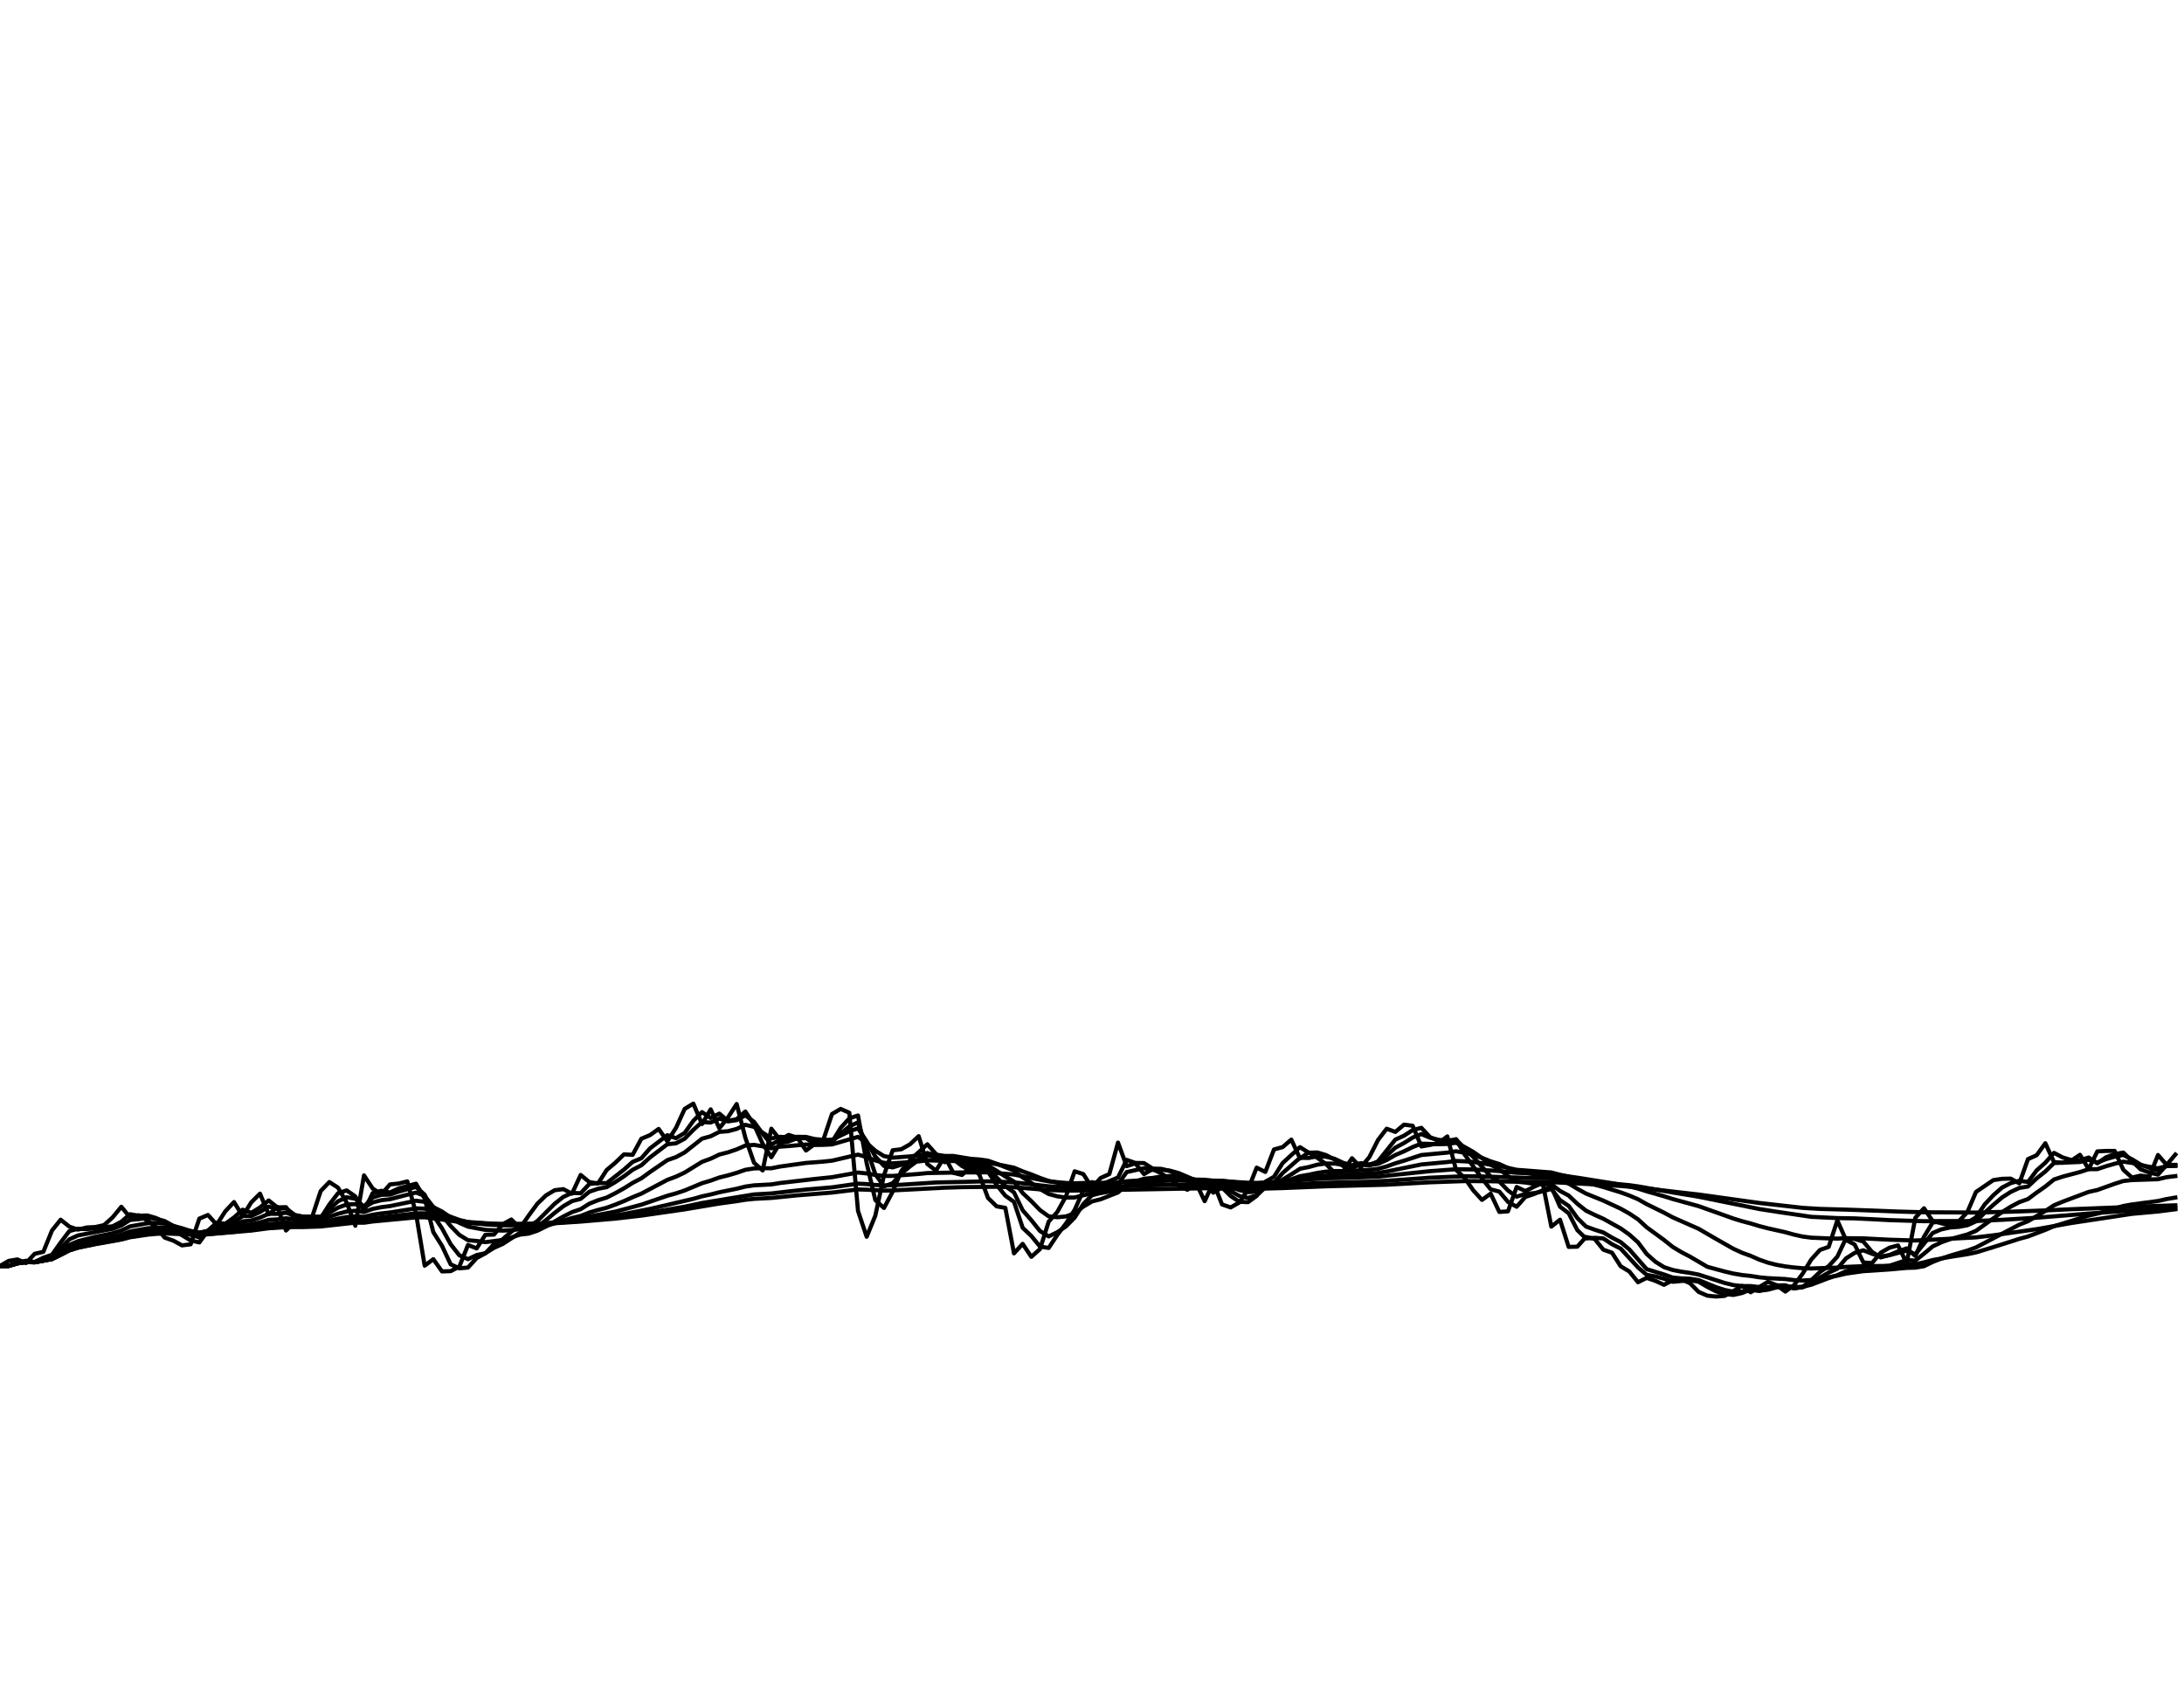 <?xml version="1.0" encoding="utf-8" standalone="no"?>
<!DOCTYPE svg PUBLIC "-//W3C//DTD SVG 1.1//EN"
  "http://www.w3.org/Graphics/SVG/1.1/DTD/svg11.dtd">
<svg xmlns:xlink="http://www.w3.org/1999/xlink" width="792pt" height="612pt" viewBox="0 0 792 612" xmlns="http://www.w3.org/2000/svg" version="1.1">
 <defs>
  <style type="text/css">*{stroke-linejoin: round; stroke-linecap: butt}</style>
 </defs>
 <g id="figure_1">
  <g id="patch_1">
   <path d="M 0 612 
L 792 612 
L 792 0 
L 0 0 
z
" style="fill: #ffffff"/>
  </g>
  <g id="axes_1">
   <g id="line2d_1">
    <path d="M 0 459 
L 3.143 457.2 
L 6.286 456.652 
L 9.429 457.983 
L 12.571 454.618 
L 15.714 453.913 
L 18.857 446.169 
L 22 442.26 
L 25.143 444.761 
L 28.286 445.856 
L 31.429 445.074 
L 34.571 444.917 
L 37.714 444.214 
L 40.857 441.4 
L 44 437.572 
L 47.143 441.4 
L 50.286 440.619 
L 53.429 442.572 
L 56.571 444.917 
L 59.714 448.75 
L 62.857 449.845 
L 66 451.566 
L 69.143 451.175 
L 72.286 441.869 
L 75.429 440.54 
L 78.571 444.057 
L 81.714 439.212 
L 84.857 435.854 
L 88 440.931 
L 91.143 435.932 
L 94.286 432.811 
L 97.429 440.306 
L 100.571 437.65 
L 103.714 446.169 
L 106.857 443.119 
L 110 441.322 
L 113.143 441.4 
L 116.286 431.875 
L 119.429 428.601 
L 122.571 430.628 
L 125.714 436.011 
L 128.857 444.448 
L 132 426.187 
L 135.143 430.939 
L 138.286 433.045 
L 141.429 429.458 
L 144.571 429.147 
L 147.714 428.367 
L 150.857 439.993 
L 154 458.922 
L 157.143 456.574 
L 160.286 461.009 
L 163.429 460.904 
L 166.571 459.287 
L 169.714 451.409 
L 172.857 452.661 
L 176 447.733 
L 179.143 447.654 
L 182.286 443.901 
L 185.429 442.181 
L 188.571 445.308 
L 191.714 440.775 
L 194.857 436.479 
L 198 433.435 
L 201.143 431.563 
L 204.286 431.173 
L 207.429 432.811 
L 210.571 426.031 
L 213.714 428.601 
L 216.857 429.147 
L 220 424.241 
L 223.143 421.596 
L 226.286 418.566 
L 229.429 418.721 
L 232.571 412.904 
L 235.714 411.587 
L 238.857 409.343 
L 242 413.834 
L 245.143 408.956 
L 248.286 402.086 
L 251.429 400.16 
L 254.571 407.565 
L 257.714 402.24 
L 260.857 409.111 
L 264 405.171 
L 267.143 400.314 
L 270.286 412.516 
L 273.429 421.596 
L 276.571 424.396 
L 279.714 409.266 
L 282.857 413.291 
L 286 411.51 
L 289.143 412.516 
L 292.286 417.169 
L 295.429 414.841 
L 298.571 413.291 
L 301.714 403.936 
L 304.857 402.086 
L 308 403.473 
L 311.143 439.056 
L 314.286 448.437 
L 317.429 440.775 
L 320.571 426.109 
L 323.714 417.091 
L 326.857 416.703 
L 330 414.919 
L 333.143 411.974 
L 336.286 422.063 
L 339.429 424.474 
L 342.571 419.343 
L 345.714 425.252 
L 348.857 426.031 
L 352 423.074 
L 355.143 425.875 
L 358.286 434.372 
L 361.429 437.416 
L 364.571 437.963 
L 367.714 454.461 
L 370.857 451.018 
L 374 455.713 
L 377.143 452.896 
L 380.286 442.963 
L 383.429 439.447 
L 386.571 433.747 
L 389.714 424.707 
L 392.857 425.719 
L 396 430.628 
L 399.143 427.121 
L 402.286 425.719 
L 405.429 414.299 
L 408.571 422.84 
L 411.714 421.829 
L 414.857 425.719 
L 418 423.929 
L 421.143 425.486 
L 424.286 427.588 
L 427.429 429.848 
L 430.571 431.407 
L 433.714 428.913 
L 436.857 435.542 
L 440 428.679 
L 443.143 436.713 
L 446.286 437.806 
L 449.429 436.011 
L 452.571 431.329 
L 455.714 423.385 
L 458.857 424.941 
L 462 416.781 
L 465.143 415.927 
L 468.286 413.214 
L 471.429 420.042 
L 474.571 417.867 
L 477.714 419.809 
L 480.857 422.063 
L 484 425.252 
L 487.143 424.63 
L 490.286 419.964 
L 493.429 423.307 
L 496.571 419.576 
L 499.714 413.369 
L 502.857 409.266 
L 506 410.426 
L 509.143 407.797 
L 512.286 408.183 
L 515.429 415.694 
L 518.571 415.152 
L 521.714 414.454 
L 524.857 412.052 
L 528 424.163 
L 531.143 427.121 
L 534.286 431.641 
L 537.429 435.074 
L 540.571 432.811 
L 543.714 439.447 
L 546.857 439.212 
L 550 430.394 
L 553.143 431.875 
L 556.286 430.316 
L 559.429 428.913 
L 562.571 444.761 
L 565.714 442.26 
L 568.857 452.114 
L 572 452.035 
L 575.143 448.515 
L 578.286 449.219 
L 581.429 453.131 
L 584.571 454.226 
L 587.714 459.13 
L 590.857 461.035 
L 594 464.922 
L 597.143 463.357 
L 600.286 464.426 
L 603.429 465.861 
L 606.571 464.217 
L 609.714 463.878 
L 612.857 465.287 
L 616 468.443 
L 619.143 469.8 
L 622.286 470.113 
L 625.429 469.878 
L 628.571 468.157 
L 631.714 466.252 
L 634.857 468.574 
L 641.143 464.765 
L 644.286 466.017 
L 647.429 468.313 
L 650.571 466.017 
L 653.714 461.817 
L 656.857 456.652 
L 660 453.209 
L 663.143 452.114 
L 666.286 442.494 
L 669.429 449.61 
L 672.571 451.253 
L 675.714 457.748 
L 678.857 457.983 
L 682 454.226 
L 685.143 452.427 
L 688.286 451.566 
L 691.429 458.061 
L 694.571 441.556 
L 697.714 438.119 
L 700.857 442.729 
L 707.143 444.37 
L 710.286 442.885 
L 713.429 439.525 
L 716.571 432.187 
L 722.857 427.9 
L 726 427.433 
L 729.143 427.355 
L 732.286 429.069 
L 735.429 420.275 
L 738.571 418.877 
L 741.714 414.531 
L 744.857 421.363 
L 748 421.596 
L 751.143 420.819 
L 754.286 418.721 
L 757.429 423.929 
L 760.571 417.479 
L 763.714 417.324 
L 766.857 417.324 
L 770 424.163 
L 773.143 426.965 
L 776.286 426.264 
L 779.429 426.654 
L 782.571 418.799 
L 785.714 422.374 
L 788.857 418.644 
L 788.857 418.644 
" clip-path="url(#p9cb7f02f47)" style="fill: none; stroke: #000000; stroke-width: 1.5; stroke-linecap: square"/>
   </g>
   <g id="line2d_2">
    <path d="M 0 459 
L 3.143 459 
L 6.286 457.8 
L 9.429 457.144 
L 12.571 457.591 
L 15.714 456.056 
L 18.857 454.968 
L 22 450.533 
L 25.143 446.379 
L 28.286 445.542 
L 31.429 445.677 
L 40.857 444.641 
L 44 442.996 
L 47.143 440.266 
L 50.286 440.831 
L 53.429 440.717 
L 56.571 441.638 
L 59.714 443.277 
L 62.857 446.02 
L 69.143 449.774 
L 72.286 450.501 
L 75.429 446.185 
L 78.571 443.362 
L 81.714 443.713 
L 84.857 441.451 
L 88 438.627 
L 91.143 439.761 
L 94.286 437.816 
L 97.429 435.277 
L 100.571 437.788 
L 103.714 437.713 
L 106.857 441.944 
L 110 442.539 
L 113.143 441.941 
L 116.286 441.671 
L 119.429 436.763 
L 122.571 432.672 
L 125.714 431.63 
L 128.857 433.817 
L 132 439.126 
L 135.143 432.618 
L 138.286 431.758 
L 141.429 432.385 
L 144.571 430.917 
L 150.857 429.195 
L 154 434.599 
L 157.143 446.78 
L 160.286 451.736 
L 163.429 458.448 
L 166.571 459.881 
L 169.714 459.604 
L 172.857 456.154 
L 176 454.455 
L 179.143 451.109 
L 182.286 449.359 
L 185.429 446.605 
L 188.571 444.348 
L 191.714 444.79 
L 194.857 442.745 
L 201.143 436.47 
L 204.286 433.984 
L 207.429 432.546 
L 210.571 432.657 
L 213.714 429.311 
L 216.857 428.923 
L 220 429.012 
L 226.286 424.075 
L 229.429 421.293 
L 232.571 419.983 
L 235.714 416.402 
L 242 411.615 
L 245.143 412.694 
L 248.286 410.794 
L 251.429 406.397 
L 254.571 403.24 
L 257.714 405.379 
L 260.857 403.788 
L 264 406.443 
L 267.143 405.798 
L 270.286 403.028 
L 273.429 407.774 
L 276.571 414.713 
L 279.714 419.598 
L 282.857 414.429 
L 286 413.882 
L 289.143 412.7 
L 292.286 412.623 
L 295.429 414.928 
L 298.571 414.889 
L 301.714 414.074 
L 304.857 408.959 
L 308 405.505 
L 311.143 404.47 
L 314.286 421.764 
L 317.429 435.15 
L 320.571 438.008 
L 323.714 432.076 
L 326.857 424.582 
L 330 420.665 
L 336.286 414.91 
L 339.429 418.451 
L 342.571 421.414 
L 345.714 420.336 
L 348.857 422.792 
L 352 424.428 
L 355.143 423.763 
L 358.286 424.841 
L 361.429 429.647 
L 364.571 433.56 
L 367.714 435.787 
L 370.857 445.187 
L 374 448.153 
L 377.143 451.991 
L 380.286 452.502 
L 383.429 447.765 
L 386.571 443.614 
L 389.714 438.671 
L 392.857 431.657 
L 396 428.631 
L 399.143 429.589 
L 405.429 426.956 
L 408.571 420.564 
L 411.714 421.669 
L 414.857 421.726 
L 418 423.724 
L 421.143 423.823 
L 424.286 424.644 
L 427.429 426.117 
L 430.571 427.99 
L 433.714 429.732 
L 436.857 429.334 
L 440 432.464 
L 443.143 430.577 
L 446.286 433.669 
L 449.429 435.761 
L 452.571 435.902 
L 455.714 433.618 
L 458.857 428.482 
L 462 426.703 
L 465.143 421.701 
L 471.429 415.953 
L 474.571 417.962 
L 477.714 417.879 
L 480.857 418.821 
L 484 420.439 
L 487.143 422.845 
L 490.286 423.753 
L 493.429 421.866 
L 496.571 422.606 
L 499.714 421.09 
L 506 413.217 
L 509.143 411.798 
L 512.286 409.762 
L 515.429 408.94 
L 518.571 412.307 
L 521.714 413.713 
L 524.857 414.073 
L 528 413.06 
L 531.143 418.634 
L 537.429 427.318 
L 540.571 431.247 
L 543.714 432.063 
L 546.857 435.801 
L 550 437.555 
L 553.143 434.009 
L 556.286 432.957 
L 562.571 430.272 
L 565.714 437.53 
L 568.857 439.913 
L 572 446.036 
L 575.143 449.06 
L 578.286 448.823 
L 581.429 449.055 
L 584.571 451.138 
L 587.714 452.732 
L 594 459.547 
L 597.143 462.251 
L 600.286 462.817 
L 603.429 463.639 
L 606.571 464.77 
L 612.857 464.206 
L 616 464.758 
L 619.143 466.615 
L 622.286 468.217 
L 625.429 469.178 
L 628.571 469.539 
L 631.714 468.852 
L 634.857 467.556 
L 638 468.074 
L 641.143 467.401 
L 644.286 466.076 
L 647.429 466.039 
L 650.571 467.173 
L 653.714 466.587 
L 656.857 464.19 
L 660 461.188 
L 663.143 459.106 
L 666.286 455.657 
L 669.429 449.007 
L 672.571 449.249 
L 675.714 450.181 
L 678.857 453.92 
L 682 455.933 
L 685.143 455.075 
L 688.286 453.749 
L 691.429 452.656 
L 694.571 455.389 
L 697.714 448.454 
L 700.857 443.259 
L 704 442.964 
L 707.143 443.209 
L 710.286 443.77 
L 713.429 443.309 
L 716.571 441.393 
L 719.714 436.737 
L 722.857 433.386 
L 726 430.622 
L 729.143 428.997 
L 732.286 428.144 
L 735.429 428.576 
L 738.571 424.379 
L 741.714 421.586 
L 744.857 418.022 
L 748 419.675 
L 751.143 420.623 
L 754.286 420.708 
L 757.429 419.698 
L 760.571 421.803 
L 763.714 419.634 
L 766.857 418.476 
L 770 417.905 
L 773.143 421.038 
L 776.286 424.011 
L 779.429 425.148 
L 782.571 425.916 
L 785.714 422.345 
L 788.857 422.369 
L 788.857 422.369 
" clip-path="url(#p9cb7f02f47)" style="fill: none; stroke: #000000; stroke-width: 1.5; stroke-linecap: square"/>
   </g>
   <g id="line2d_3">
    <path d="M 0 459 
L 3.143 459 
L 6.286 457.946 
L 9.429 457.36 
L 12.571 457.603 
L 15.714 456.541 
L 18.857 455.661 
L 22 452.611 
L 25.143 449.376 
L 28.286 447.961 
L 37.714 446.135 
L 40.857 445.566 
L 44 444.336 
L 47.143 442.343 
L 50.286 442.066 
L 53.429 441.621 
L 56.571 441.883 
L 59.714 442.758 
L 62.857 444.502 
L 69.143 447.67 
L 72.286 448.702 
L 75.429 446.7 
L 78.571 444.89 
L 81.714 444.644 
L 84.857 443.046 
L 88 440.928 
L 91.143 440.925 
L 94.286 439.456 
L 97.429 437.503 
L 100.571 438.323 
L 103.714 438.122 
L 106.857 440.482 
L 110 441.252 
L 116.286 441.294 
L 122.571 435.58 
L 125.714 434.116 
L 128.857 434.666 
L 132 437.529 
L 135.143 434.189 
L 138.286 433.231 
L 141.429 433.168 
L 144.571 432.073 
L 150.857 430.365 
L 154 433.185 
L 157.143 440.728 
L 160.286 445.382 
L 163.429 451.161 
L 166.571 455.157 
L 169.714 456.567 
L 172.857 455.082 
L 176 454.398 
L 179.143 452.459 
L 182.286 451.055 
L 188.571 447.001 
L 191.714 446.519 
L 194.857 444.849 
L 198 442.405 
L 201.143 439.782 
L 204.286 437.364 
L 207.429 435.518 
L 210.571 434.698 
L 213.714 432.112 
L 216.857 431.042 
L 220 430.452 
L 223.143 428.6 
L 226.286 426.512 
L 229.429 424.149 
L 232.571 422.525 
L 235.714 419.668 
L 242 414.899 
L 245.143 414.556 
L 248.286 412.883 
L 251.429 409.679 
L 254.571 406.85 
L 257.714 407.032 
L 260.857 405.593 
L 264 406.603 
L 267.143 406.157 
L 270.286 404.411 
L 273.429 406.768 
L 276.571 411.101 
L 279.714 414.994 
L 282.857 413.304 
L 286 413.301 
L 289.143 412.776 
L 292.286 412.704 
L 295.429 414.014 
L 298.571 414.263 
L 301.714 413.991 
L 304.857 411.046 
L 308 408.411 
L 311.143 406.965 
L 317.429 425.775 
L 320.571 430.209 
L 323.714 429.023 
L 326.857 425.518 
L 330 422.925 
L 333.143 420.584 
L 336.286 418.058 
L 339.429 419.242 
L 342.571 420.787 
L 345.714 420.367 
L 348.857 421.809 
L 352 423.059 
L 355.143 423.086 
L 358.286 423.93 
L 364.571 430.06 
L 367.714 432.361 
L 370.857 438.842 
L 374 442.435 
L 377.143 446.366 
L 380.286 448.32 
L 383.429 446.783 
L 386.571 444.665 
L 389.714 441.479 
L 392.857 436.56 
L 396 433.389 
L 399.143 432.586 
L 405.429 429.446 
L 408.571 424.988 
L 414.857 423.59 
L 418 424.2 
L 421.143 424.086 
L 424.286 424.466 
L 427.429 425.348 
L 433.714 428.022 
L 436.857 428.271 
L 440 430.401 
L 443.143 429.901 
L 446.286 431.908 
L 449.429 433.643 
L 452.571 434.346 
L 455.714 433.469 
L 458.857 430.523 
L 462 428.889 
L 465.143 425.332 
L 471.429 419.809 
L 474.571 419.871 
L 477.714 419.273 
L 480.857 419.418 
L 484 420.182 
L 487.143 421.662 
L 490.286 422.518 
L 493.429 421.76 
L 496.571 422.198 
L 499.714 421.408 
L 502.857 419.025 
L 506 416.137 
L 509.143 414.448 
L 512.286 412.478 
L 515.429 411.209 
L 518.571 412.522 
L 521.714 413.294 
L 524.857 413.627 
L 528 413.159 
L 534.286 419.529 
L 540.571 426.6 
L 543.714 428.433 
L 546.857 431.674 
L 550 433.903 
L 553.143 432.895 
L 556.286 432.622 
L 559.429 431.969 
L 562.571 431.098 
L 565.714 435.138 
L 568.857 437.253 
L 572 441.645 
L 575.143 444.73 
L 578.286 445.881 
L 581.429 446.887 
L 584.571 448.745 
L 587.714 450.376 
L 590.857 453.044 
L 597.143 460.186 
L 603.429 462.111 
L 606.571 463.227 
L 609.714 463.534 
L 612.857 463.652 
L 616 464.144 
L 622.286 466.718 
L 625.429 467.728 
L 628.571 468.374 
L 631.714 468.325 
L 634.857 467.728 
L 638 467.989 
L 641.143 467.626 
L 644.286 466.793 
L 647.429 466.567 
L 650.571 467.084 
L 653.714 466.773 
L 656.857 465.317 
L 660 463.231 
L 663.143 461.418 
L 666.286 460.028 
L 669.429 456.292 
L 672.571 454.287 
L 675.714 453.351 
L 678.857 454.6 
L 682 455.558 
L 685.143 455.137 
L 691.429 453.466 
L 694.571 454.791 
L 700.857 447.076 
L 704 445.76 
L 707.143 445.073 
L 710.286 444.853 
L 713.429 444.265 
L 716.571 442.862 
L 719.714 439.721 
L 722.857 436.873 
L 726 434.216 
L 729.143 432.193 
L 732.286 430.74 
L 735.429 430.222 
L 738.571 427.268 
L 741.714 424.77 
L 744.857 421.718 
L 754.286 421.327 
L 757.429 420.535 
L 760.571 421.506 
L 763.714 420.297 
L 766.857 419.4 
L 770 418.775 
L 773.143 420.345 
L 776.286 422.281 
L 779.429 423.446 
L 782.571 424.384 
L 785.714 422.736 
L 788.857 422.632 
L 788.857 422.632 
" clip-path="url(#p9cb7f02f47)" style="fill: none; stroke: #000000; stroke-width: 1.5; stroke-linecap: square"/>
   </g>
   <g id="line2d_4">
    <path d="M 0 459 
L 3.143 459 
L 6.286 458.022 
L 9.429 457.485 
L 12.571 457.643 
L 15.714 456.812 
L 18.857 456.099 
L 22 453.85 
L 25.143 451.39 
L 28.286 450.054 
L 34.571 448.463 
L 40.857 447.178 
L 44 446.169 
L 47.143 444.69 
L 53.429 443.542 
L 56.571 443.38 
L 59.714 443.634 
L 66 445.352 
L 69.143 446.362 
L 72.286 447.142 
L 78.571 445.362 
L 81.714 445.153 
L 84.857 444.198 
L 88 442.859 
L 91.143 442.551 
L 94.286 441.491 
L 97.429 440.103 
L 100.571 440.135 
L 103.714 439.726 
L 106.857 440.744 
L 110 441.113 
L 116.286 441.17 
L 119.429 439.676 
L 122.571 437.901 
L 125.714 436.736 
L 128.857 436.615 
L 132 437.86 
L 135.143 435.988 
L 138.286 435.176 
L 141.429 434.83 
L 147.714 433.195 
L 150.857 432.418 
L 154 433.622 
L 157.143 437.651 
L 160.286 440.666 
L 163.429 444.548 
L 166.571 447.764 
L 169.714 449.693 
L 172.857 449.967 
L 176 450.402 
L 182.286 449.614 
L 185.429 448.707 
L 188.571 447.673 
L 191.714 447.299 
L 194.857 446.264 
L 198 444.708 
L 204.286 441.098 
L 207.429 439.508 
L 210.571 438.436 
L 213.714 436.45 
L 216.857 435.192 
L 220 434.228 
L 223.143 432.635 
L 226.286 430.87 
L 229.429 428.899 
L 232.571 427.261 
L 235.714 424.963 
L 242 420.655 
L 245.143 419.559 
L 248.286 417.856 
L 254.571 412.878 
L 257.714 412 
L 260.857 410.411 
L 264 410.169 
L 267.143 409.336 
L 270.286 407.861 
L 273.429 408.577 
L 279.714 412.796 
L 282.857 412.21 
L 286 412.363 
L 289.143 412.208 
L 292.286 412.237 
L 295.429 413.006 
L 298.571 413.285 
L 301.714 413.273 
L 308 410.206 
L 311.143 409.115 
L 314.286 413.865 
L 317.429 419.353 
L 320.571 422.76 
L 323.714 423.293 
L 333.143 420.374 
L 336.286 419.035 
L 339.429 419.523 
L 342.571 420.32 
L 345.714 420.168 
L 352 421.803 
L 355.143 422.02 
L 358.286 422.644 
L 361.429 424.527 
L 364.571 426.593 
L 367.714 428.42 
L 370.857 432.588 
L 374 435.54 
L 377.143 438.767 
L 380.286 441.031 
L 383.429 441.359 
L 386.571 441.071 
L 389.714 439.919 
L 392.857 437.503 
L 396 435.631 
L 399.143 434.845 
L 405.429 432.378 
L 408.571 429.503 
L 414.857 427.388 
L 418 427.108 
L 421.143 426.592 
L 424.286 426.416 
L 427.429 426.609 
L 430.571 427.132 
L 433.714 427.822 
L 436.857 428.006 
L 440 429.213 
L 443.143 429.13 
L 449.429 431.54 
L 452.571 432.258 
L 455.714 432.115 
L 458.857 430.723 
L 462 429.797 
L 465.143 427.709 
L 468.286 425.818 
L 471.429 423.783 
L 474.571 423.168 
L 477.714 422.3 
L 480.857 421.883 
L 484 421.899 
L 487.143 422.423 
L 490.286 422.768 
L 493.429 422.319 
L 496.571 422.475 
L 499.714 422.006 
L 502.857 420.622 
L 506 418.801 
L 509.143 417.464 
L 512.286 415.914 
L 515.429 414.674 
L 521.714 414.875 
L 524.857 414.802 
L 528 414.354 
L 531.143 415.909 
L 534.286 417.687 
L 537.429 419.904 
L 540.571 422.313 
L 543.714 423.983 
L 546.857 426.441 
L 550 428.471 
L 553.143 428.773 
L 556.286 429.267 
L 559.429 429.438 
L 562.571 429.357 
L 565.714 431.822 
L 568.857 433.497 
L 572 436.479 
L 575.143 438.972 
L 578.286 440.508 
L 581.429 441.912 
L 587.714 445.405 
L 590.857 447.651 
L 594 450.455 
L 597.143 454.674 
L 600.286 457.474 
L 603.429 459.449 
L 606.571 460.483 
L 609.714 461.091 
L 612.857 461.548 
L 616 462.158 
L 625.429 465.193 
L 628.571 465.955 
L 631.714 466.318 
L 634.857 466.319 
L 638 466.689 
L 641.143 466.704 
L 644.286 466.405 
L 647.429 466.352 
L 650.571 466.674 
L 653.714 466.58 
L 656.857 465.829 
L 663.143 463.427 
L 666.286 462.359 
L 669.429 460.949 
L 672.571 460.14 
L 675.714 459.548 
L 682 459.281 
L 685.143 458.95 
L 691.429 456.896 
L 694.571 457.077 
L 697.714 454.584 
L 700.857 451.942 
L 704 450.455 
L 707.143 449.327 
L 713.429 447.604 
L 716.571 446.294 
L 726 439.508 
L 729.143 437.545 
L 732.286 435.885 
L 735.429 434.767 
L 738.571 432.416 
L 741.714 430.218 
L 744.857 427.679 
L 748 426.636 
L 754.286 424.964 
L 757.429 423.94 
L 760.571 423.918 
L 763.714 422.87 
L 766.857 421.965 
L 770 421.211 
L 773.143 421.664 
L 776.286 422.492 
L 782.571 423.622 
L 785.714 422.832 
L 788.857 422.741 
L 788.857 422.741 
" clip-path="url(#p9cb7f02f47)" style="fill: none; stroke: #000000; stroke-width: 1.5; stroke-linecap: square"/>
   </g>
   <g id="line2d_5">
    <path d="M 0 459 
L 3.143 459 
L 6.286 458.061 
L 9.429 457.55 
L 12.571 457.673 
L 18.857 456.329 
L 22 454.474 
L 25.143 452.446 
L 28.286 451.268 
L 34.571 449.76 
L 40.857 448.534 
L 44 447.691 
L 47.143 446.535 
L 53.429 445.391 
L 56.571 445.095 
L 59.714 445.076 
L 66 445.882 
L 72.286 446.891 
L 78.571 445.864 
L 81.714 445.696 
L 84.857 445.101 
L 88 444.258 
L 91.143 443.958 
L 94.286 443.238 
L 97.429 442.308 
L 100.571 442.131 
L 103.714 441.736 
L 106.857 442.124 
L 110 442.211 
L 116.286 442.07 
L 119.429 441.191 
L 122.571 440.108 
L 125.714 439.295 
L 128.857 439.014 
L 132 439.477 
L 135.143 438.345 
L 138.286 437.716 
L 141.429 437.32 
L 150.857 435.375 
L 154 435.763 
L 157.143 437.708 
L 160.286 439.291 
L 163.429 441.448 
L 166.571 443.397 
L 169.714 444.775 
L 176 445.944 
L 182.286 446.223 
L 185.429 446.03 
L 188.571 445.708 
L 191.714 445.675 
L 194.857 445.266 
L 198 444.533 
L 204.286 442.598 
L 207.429 441.641 
L 210.571 440.899 
L 213.714 439.653 
L 216.857 438.726 
L 220 437.922 
L 223.143 436.778 
L 226.286 435.509 
L 229.429 434.091 
L 232.571 432.804 
L 242 427.809 
L 245.143 426.638 
L 248.286 425.156 
L 254.571 421.285 
L 257.714 420.132 
L 260.857 418.628 
L 264 417.824 
L 267.143 416.756 
L 270.286 415.37 
L 273.429 415.121 
L 276.571 415.651 
L 279.714 416.37 
L 282.857 415.769 
L 286 415.555 
L 292.286 414.978 
L 295.429 415.153 
L 298.571 415.122 
L 301.714 414.961 
L 311.143 412.217 
L 314.286 414.434 
L 317.429 417.245 
L 320.571 419.194 
L 323.714 419.767 
L 330 419.298 
L 333.143 418.925 
L 336.286 418.343 
L 339.429 418.648 
L 342.571 419.129 
L 345.714 419.143 
L 352 420.177 
L 355.143 420.412 
L 358.286 420.854 
L 361.429 421.966 
L 367.714 424.448 
L 370.857 426.93 
L 374 428.924 
L 377.143 431.143 
L 380.286 432.947 
L 383.429 433.776 
L 386.571 434.245 
L 389.714 434.2 
L 392.857 433.405 
L 396 432.762 
L 399.143 432.583 
L 405.429 431.593 
L 408.571 430.148 
L 414.857 428.896 
L 418 428.631 
L 421.143 428.239 
L 424.286 428.011 
L 427.429 427.978 
L 430.571 428.137 
L 433.714 428.412 
L 436.857 428.459 
L 440 429.054 
L 443.143 429.029 
L 449.429 430.358 
L 452.571 430.838 
L 455.714 430.889 
L 458.857 430.27 
L 462 429.835 
L 471.429 426.489 
L 474.571 425.956 
L 477.714 425.283 
L 480.857 424.826 
L 484 424.601 
L 490.286 424.661 
L 493.429 424.273 
L 496.571 424.195 
L 499.714 423.813 
L 502.857 422.945 
L 506 421.808 
L 509.143 420.864 
L 515.429 418.804 
L 524.857 417.927 
L 528 417.437 
L 531.143 417.997 
L 534.286 418.757 
L 537.429 419.831 
L 540.571 421.097 
L 543.714 422.071 
L 546.857 423.516 
L 550 424.82 
L 559.429 426.207 
L 562.571 426.429 
L 565.714 427.95 
L 568.857 429.137 
L 572 431.039 
L 575.143 432.779 
L 581.429 435.334 
L 587.714 438.261 
L 590.857 440.021 
L 594 442.114 
L 597.143 445.004 
L 603.429 449.602 
L 606.571 452.107 
L 609.714 453.998 
L 612.857 455.644 
L 619.143 459.334 
L 625.429 461.039 
L 628.571 461.78 
L 631.714 462.315 
L 634.857 462.647 
L 638 463.145 
L 641.143 463.447 
L 647.429 463.77 
L 650.571 464.153 
L 653.714 464.312 
L 656.857 464.109 
L 666.286 462.557 
L 669.429 461.808 
L 675.714 460.916 
L 685.143 460.301 
L 691.429 459.727 
L 694.571 459.645 
L 697.714 459.111 
L 700.857 457.577 
L 704 456.353 
L 707.143 455.298 
L 713.429 453.457 
L 716.571 452.31 
L 732.286 444.045 
L 735.429 442.801 
L 741.714 439.083 
L 744.857 437.033 
L 748 435.725 
L 757.429 432.175 
L 760.571 431.488 
L 766.857 429.229 
L 770 428.231 
L 773.143 427.885 
L 782.571 427.574 
L 785.714 426.834 
L 788.857 426.453 
L 788.857 426.453 
" clip-path="url(#p9cb7f02f47)" style="fill: none; stroke: #000000; stroke-width: 1.5; stroke-linecap: square"/>
   </g>
   <g id="line2d_6">
    <path d="M 0 459 
L 3.143 459 
L 6.286 458.081 
L 9.429 457.584 
L 12.571 457.69 
L 18.857 456.445 
L 22 454.779 
L 25.143 452.966 
L 28.286 451.889 
L 34.571 450.48 
L 40.857 449.338 
L 44 448.598 
L 47.143 447.619 
L 53.429 446.565 
L 56.571 446.252 
L 59.714 446.151 
L 66 446.59 
L 72.286 447.218 
L 78.571 446.461 
L 81.714 446.311 
L 84.857 445.874 
L 88 445.269 
L 91.143 445.012 
L 94.286 444.482 
L 97.429 443.812 
L 100.571 443.614 
L 103.714 443.281 
L 106.857 443.44 
L 113.143 443.31 
L 116.286 443.208 
L 119.429 442.612 
L 122.571 441.883 
L 125.714 441.303 
L 128.857 441.032 
L 132 441.205 
L 135.143 440.45 
L 138.286 439.976 
L 141.429 439.633 
L 150.857 438.147 
L 154 438.236 
L 157.143 439.225 
L 160.286 440.051 
L 166.571 442.338 
L 169.714 443.16 
L 176 443.969 
L 182.286 444.305 
L 191.714 444.241 
L 194.857 444.083 
L 198 443.738 
L 204.286 442.743 
L 213.714 441.093 
L 223.143 439.324 
L 229.429 437.65 
L 232.571 436.811 
L 242 433.567 
L 245.143 432.698 
L 248.286 431.654 
L 254.571 429.026 
L 257.714 428.086 
L 260.857 426.954 
L 264 426.175 
L 267.143 425.258 
L 270.286 424.169 
L 273.429 423.662 
L 276.571 423.573 
L 279.714 423.608 
L 282.857 422.986 
L 292.286 421.674 
L 298.571 421.193 
L 301.714 420.852 
L 311.143 418.658 
L 314.286 419.532 
L 317.429 420.768 
L 320.571 421.624 
L 323.714 421.816 
L 333.143 421.125 
L 336.286 420.733 
L 348.857 421.065 
L 352 421.277 
L 355.143 421.354 
L 358.286 421.547 
L 364.571 422.746 
L 367.714 423.394 
L 370.857 424.714 
L 374 425.832 
L 377.143 427.102 
L 380.286 428.199 
L 383.429 428.827 
L 386.571 429.279 
L 389.714 429.469 
L 396 429.115 
L 399.143 429.179 
L 405.429 428.943 
L 408.571 428.314 
L 418 427.711 
L 424.286 427.455 
L 430.571 427.557 
L 433.714 427.718 
L 436.857 427.766 
L 440 428.094 
L 443.143 428.116 
L 452.571 429.176 
L 455.714 429.265 
L 462 428.837 
L 468.286 427.787 
L 471.429 427.161 
L 484 426.004 
L 490.286 425.911 
L 493.429 425.655 
L 496.571 425.554 
L 499.714 425.298 
L 502.857 424.786 
L 515.429 422.229 
L 524.857 421.348 
L 528 420.95 
L 531.143 421.084 
L 534.286 421.337 
L 537.429 421.774 
L 540.571 422.338 
L 543.714 422.781 
L 550 424.155 
L 562.571 425.128 
L 565.714 425.955 
L 568.857 426.641 
L 575.143 428.745 
L 581.429 430.412 
L 587.714 432.343 
L 590.857 433.49 
L 594 434.831 
L 597.143 436.611 
L 603.429 439.698 
L 606.571 441.394 
L 616 445.56 
L 622.286 449.217 
L 628.571 452.788 
L 631.714 454.227 
L 634.857 455.362 
L 638 456.746 
L 641.143 457.836 
L 644.286 458.63 
L 647.429 459.183 
L 650.571 459.574 
L 653.714 459.852 
L 656.857 459.939 
L 666.286 459.626 
L 669.429 459.368 
L 675.714 459.106 
L 685.143 459.002 
L 691.429 458.435 
L 694.571 458.427 
L 697.714 457.715 
L 700.857 456.888 
L 707.143 455.757 
L 713.429 454.762 
L 716.571 454.115 
L 722.857 452.199 
L 732.286 449.194 
L 735.429 448.342 
L 741.714 445.948 
L 744.857 444.61 
L 757.429 440.775 
L 760.571 440.06 
L 770 437.278 
L 773.143 436.716 
L 782.571 435.472 
L 785.714 434.76 
L 788.857 434.231 
L 788.857 434.231 
" clip-path="url(#p9cb7f02f47)" style="fill: none; stroke: #000000; stroke-width: 1.5; stroke-linecap: square"/>
   </g>
   <g id="line2d_7">
    <path d="M 0 459 
L 3.143 459 
L 6.286 458.09 
L 9.429 457.6 
L 12.571 457.699 
L 18.857 456.503 
L 22 454.929 
L 25.143 453.222 
L 28.286 452.198 
L 34.571 450.85 
L 44 449.078 
L 47.143 448.189 
L 53.429 447.2 
L 56.571 446.892 
L 59.714 446.767 
L 66 447.061 
L 72.286 447.526 
L 78.571 446.885 
L 81.714 446.744 
L 84.857 446.379 
L 88 445.883 
L 91.143 445.655 
L 97.429 444.675 
L 103.714 444.2 
L 106.857 444.281 
L 113.143 444.119 
L 116.286 444.014 
L 125.714 442.529 
L 128.857 442.292 
L 132 442.369 
L 135.143 441.796 
L 150.857 439.945 
L 154 439.947 
L 163.429 441.832 
L 166.571 442.55 
L 169.714 443.087 
L 179.143 443.751 
L 182.286 443.868 
L 194.857 443.773 
L 201.143 443.274 
L 220 441.173 
L 226.286 440.191 
L 235.714 438.344 
L 251.429 434.68 
L 254.571 433.78 
L 257.714 433.101 
L 260.857 432.305 
L 267.143 431.03 
L 270.286 430.247 
L 273.429 429.798 
L 279.714 429.461 
L 282.857 428.954 
L 295.429 427.49 
L 301.714 426.838 
L 311.143 425.144 
L 314.286 425.48 
L 317.429 426.032 
L 320.571 426.386 
L 323.714 426.38 
L 333.143 425.668 
L 336.286 425.342 
L 348.857 425.109 
L 358.286 425.101 
L 364.571 425.599 
L 367.714 425.886 
L 377.143 427.774 
L 380.286 428.353 
L 386.571 428.937 
L 389.714 429.047 
L 396 428.874 
L 402.286 428.873 
L 405.429 428.801 
L 408.571 428.47 
L 421.143 428.042 
L 427.429 427.975 
L 436.857 428.112 
L 440 428.279 
L 443.143 428.288 
L 452.571 428.85 
L 455.714 428.906 
L 465.143 428.43 
L 474.571 427.643 
L 480.857 427.255 
L 487.143 427.098 
L 493.429 426.886 
L 499.714 426.647 
L 506 425.973 
L 518.571 424.654 
L 528 423.956 
L 534.286 424.03 
L 543.714 424.619 
L 550 425.256 
L 562.571 425.688 
L 572 427.015 
L 578.286 428.017 
L 584.571 429.015 
L 590.857 430.212 
L 594 430.97 
L 597.143 431.965 
L 603.429 433.758 
L 606.571 434.752 
L 616 437.342 
L 622.286 439.576 
L 628.571 441.824 
L 631.714 442.792 
L 634.857 443.615 
L 638 444.571 
L 641.143 445.386 
L 647.429 446.792 
L 650.571 447.662 
L 653.714 448.363 
L 656.857 448.777 
L 663.143 449.039 
L 666.286 449.106 
L 669.429 448.963 
L 675.714 449.026 
L 685.143 449.508 
L 694.571 449.797 
L 710.286 449.001 
L 716.571 448.667 
L 722.857 447.917 
L 738.571 445.685 
L 751.143 443.463 
L 773.143 440.133 
L 782.571 439.278 
L 788.857 438.482 
L 788.857 438.482 
" clip-path="url(#p9cb7f02f47)" style="fill: none; stroke: #000000; stroke-width: 1.5; stroke-linecap: square"/>
   </g>
   <g id="line2d_8">
    <path d="M 0 459 
L 3.143 459 
L 6.286 458.095 
L 9.429 457.609 
L 12.571 457.704 
L 18.857 456.532 
L 22 455.003 
L 25.143 453.348 
L 28.286 452.352 
L 34.571 451.037 
L 44 449.323 
L 47.143 448.478 
L 53.429 447.526 
L 56.571 447.225 
L 59.714 447.091 
L 66 447.324 
L 72.286 447.717 
L 84.857 446.662 
L 88 446.217 
L 91.143 446.006 
L 97.429 445.13 
L 103.714 444.691 
L 110 444.687 
L 116.286 444.471 
L 128.857 442.971 
L 132 443.015 
L 135.143 442.527 
L 150.857 440.919 
L 154 440.894 
L 163.429 442.326 
L 166.571 442.878 
L 169.714 443.29 
L 179.143 443.797 
L 185.429 443.886 
L 198 443.652 
L 210.571 442.714 
L 216.857 442.086 
L 223.143 441.47 
L 232.571 440.199 
L 248.286 437.541 
L 254.571 436.197 
L 273.429 433.087 
L 279.714 432.738 
L 286 432.002 
L 292.286 431.325 
L 301.714 430.52 
L 311.143 429.184 
L 314.286 429.345 
L 317.429 429.653 
L 320.571 429.832 
L 323.714 429.772 
L 339.429 428.76 
L 358.286 428.34 
L 367.714 428.707 
L 380.286 430.144 
L 386.571 430.465 
L 389.714 430.513 
L 399.143 430.364 
L 405.429 430.252 
L 408.571 430.024 
L 424.286 429.609 
L 436.857 429.6 
L 452.571 429.958 
L 458.857 429.887 
L 465.143 429.644 
L 477.714 428.967 
L 487.143 428.708 
L 496.571 428.471 
L 502.857 428.157 
L 518.571 427.023 
L 531.143 426.49 
L 537.429 426.564 
L 556.286 427.169 
L 562.571 427.23 
L 572 427.941 
L 590.857 429.736 
L 594 430.172 
L 606.571 432.38 
L 616 433.938 
L 638 438.385 
L 644.286 439.365 
L 656.857 441.217 
L 666.286 441.67 
L 672.571 441.775 
L 678.857 442.077 
L 685.143 442.408 
L 697.714 442.802 
L 704 442.746 
L 716.571 442.737 
L 726 442.295 
L 738.571 441.544 
L 757.429 440.032 
L 763.714 439.584 
L 773.143 438.897 
L 785.714 438.248 
L 788.857 438.064 
L 788.857 438.064 
" clip-path="url(#p9cb7f02f47)" style="fill: none; stroke: #000000; stroke-width: 1.5; stroke-linecap: square"/>
   </g>
   <g id="line2d_9">
    <path d="M 0 459 
L 3.143 459 
L 6.286 458.098 
L 9.429 457.613 
L 12.571 457.706 
L 18.857 456.547 
L 25.143 453.411 
L 28.286 452.428 
L 34.571 451.131 
L 44 449.447 
L 47.143 448.624 
L 53.429 447.691 
L 56.571 447.393 
L 59.714 447.256 
L 66 447.461 
L 72.286 447.821 
L 91.143 446.188 
L 97.429 445.363 
L 103.714 444.942 
L 110 444.923 
L 116.286 444.712 
L 128.857 443.319 
L 132 443.349 
L 135.143 442.902 
L 150.857 441.416 
L 154 441.383 
L 163.429 442.617 
L 166.571 443.094 
L 169.714 443.451 
L 179.143 443.885 
L 185.429 443.959 
L 198 443.752 
L 210.571 442.941 
L 216.857 442.4 
L 223.143 441.869 
L 232.571 440.781 
L 248.286 438.511 
L 257.714 436.919 
L 260.857 436.399 
L 267.143 435.541 
L 270.286 435.027 
L 273.429 434.702 
L 279.714 434.372 
L 289.143 433.424 
L 295.429 432.921 
L 301.714 432.418 
L 311.143 431.276 
L 314.286 431.377 
L 320.571 431.712 
L 323.714 431.641 
L 342.571 430.653 
L 348.857 430.454 
L 361.429 430.31 
L 367.714 430.48 
L 380.286 431.505 
L 386.571 431.719 
L 392.857 431.664 
L 436.857 430.856 
L 455.714 431.061 
L 465.143 430.787 
L 480.857 430.15 
L 502.857 429.571 
L 518.571 428.696 
L 531.143 428.258 
L 537.429 428.278 
L 559.429 428.63 
L 562.571 428.633 
L 575.143 429.285 
L 587.714 430.024 
L 594 430.564 
L 609.714 432.412 
L 616 433.124 
L 638 436.19 
L 653.714 437.962 
L 660 438.343 
L 669.429 438.6 
L 678.857 438.933 
L 688.286 439.303 
L 697.714 439.558 
L 707.143 439.601 
L 716.571 439.661 
L 729.143 439.353 
L 741.714 438.892 
L 751.143 438.454 
L 779.429 437.358 
L 788.857 437.037 
L 788.857 437.037 
" clip-path="url(#p9cb7f02f47)" style="fill: none; stroke: #000000; stroke-width: 1.5; stroke-linecap: square"/>
   </g>
  </g>
 </g>
 <defs>
  <clipPath id="p9cb7f02f47">
   <rect x="0" y="0" width="792" height="612"/>
  </clipPath>
 </defs>
</svg>
